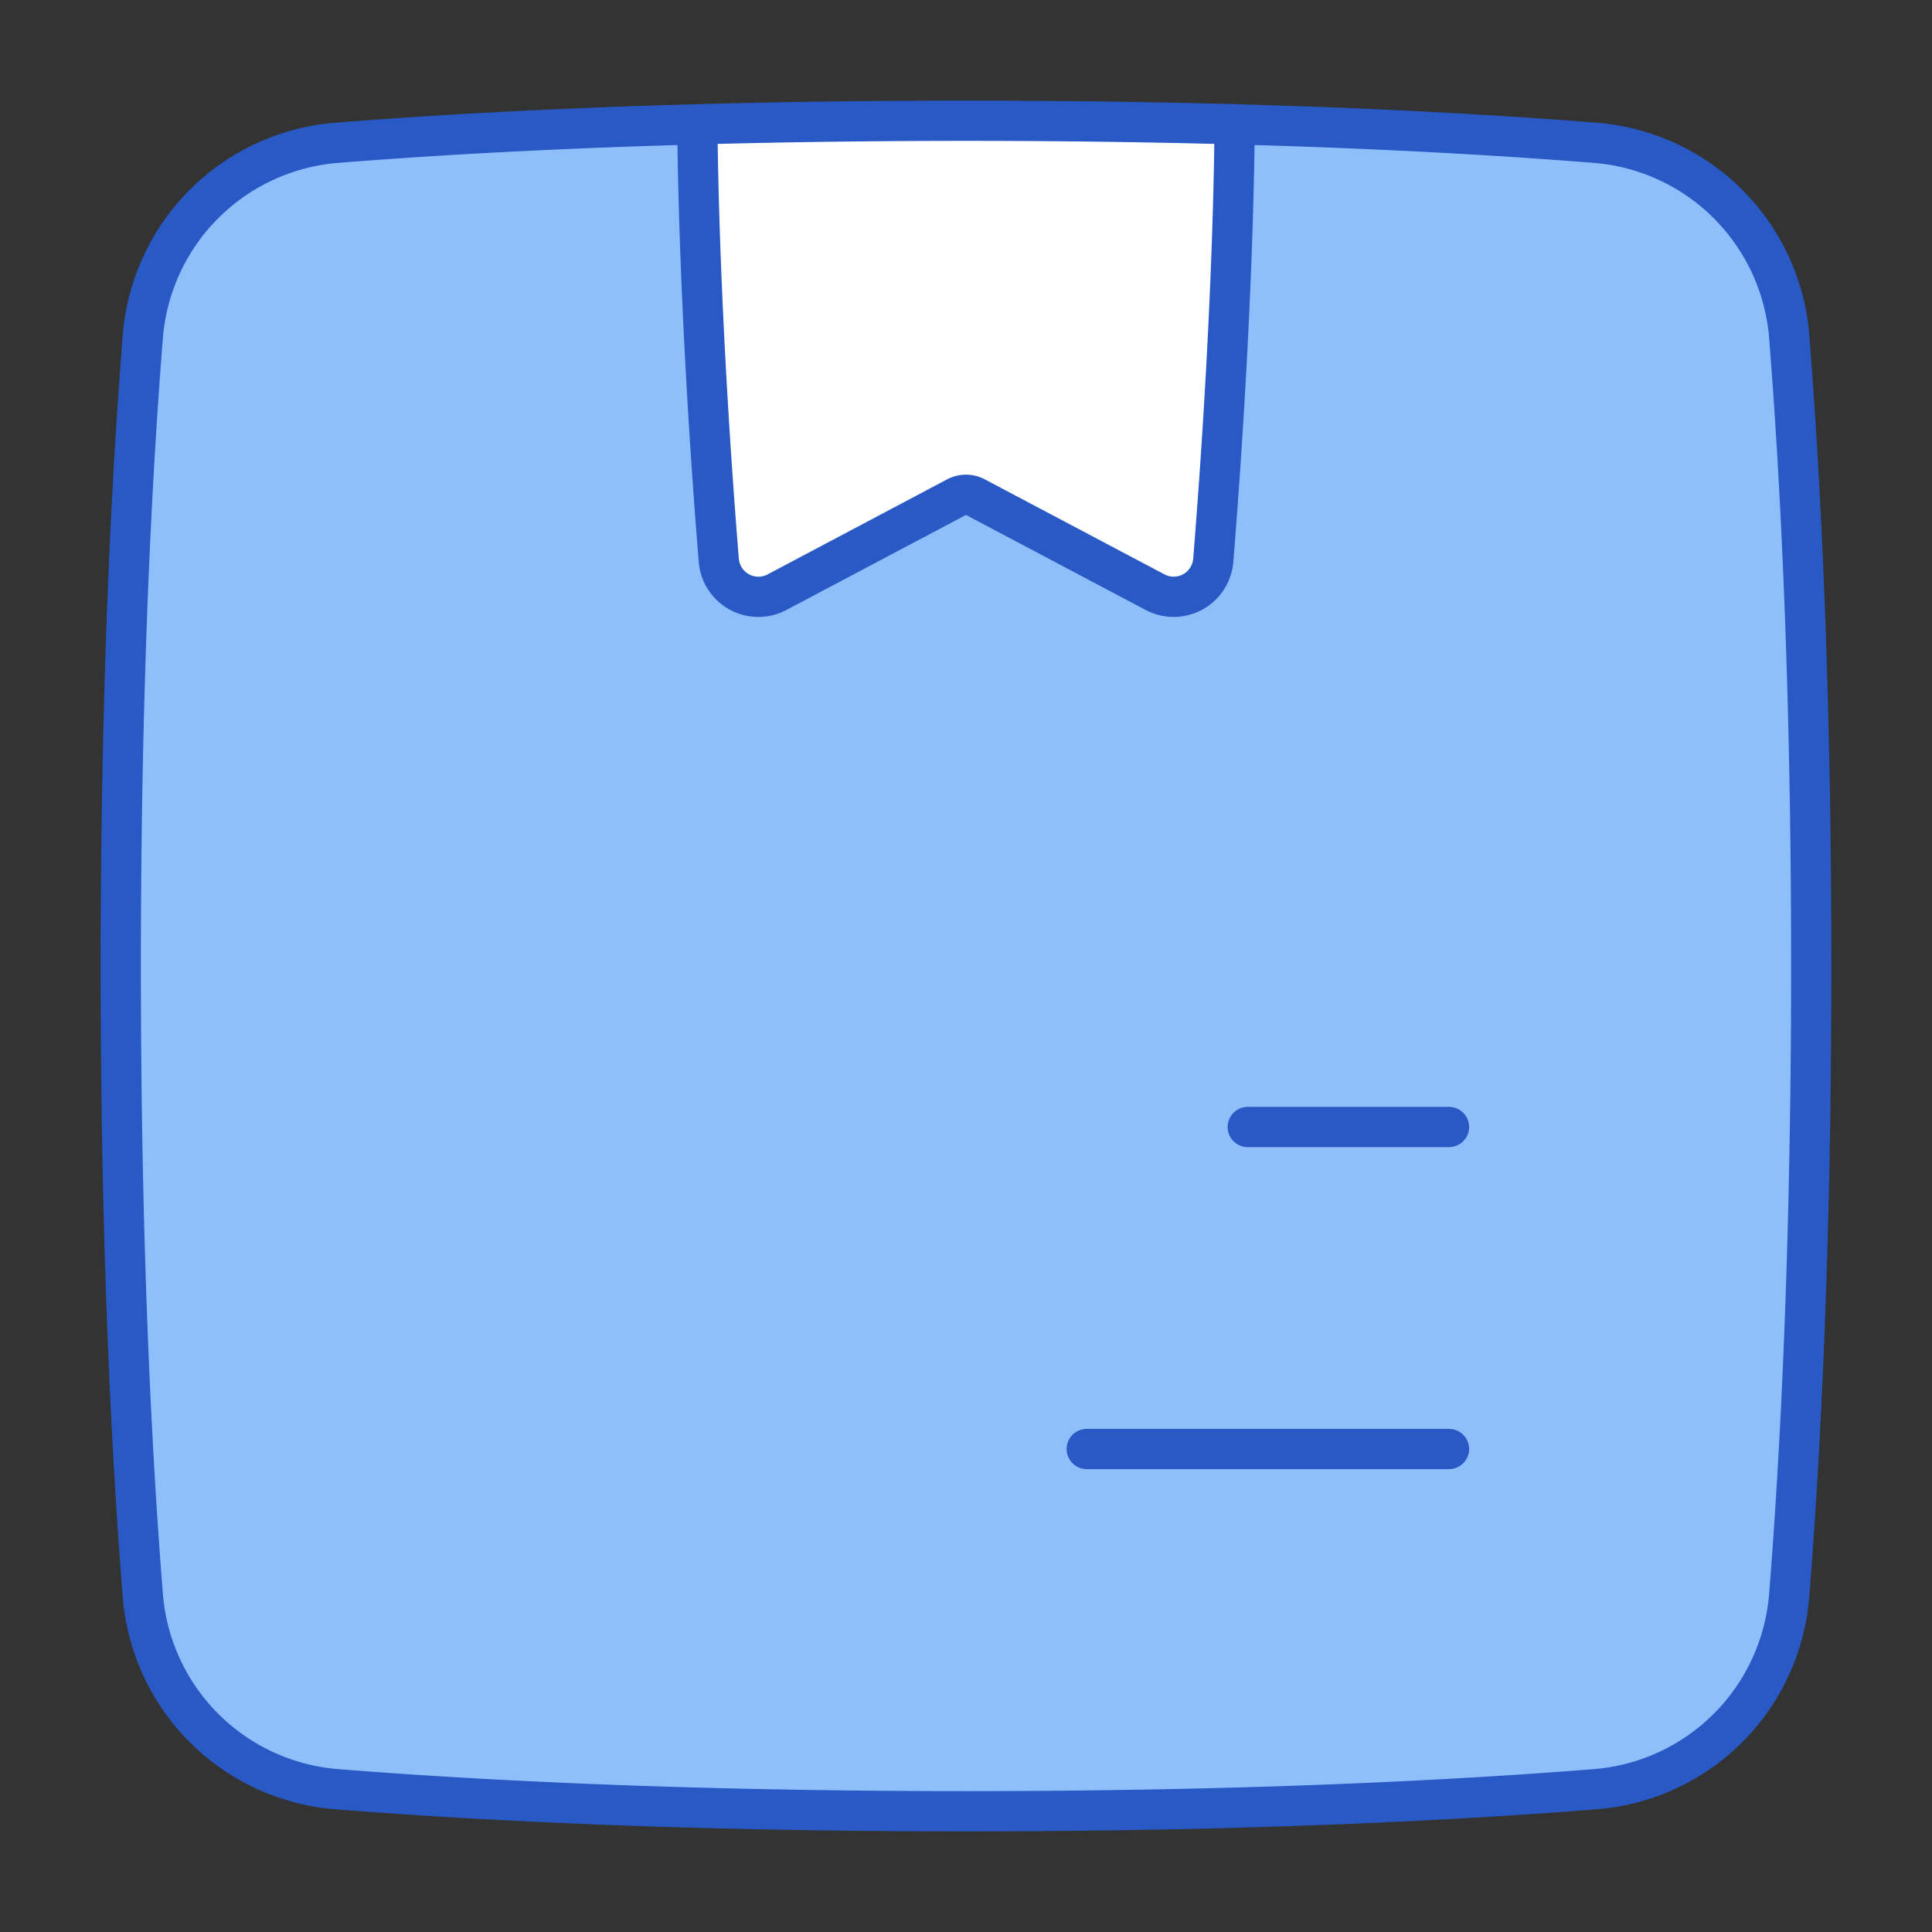 <svg xmlns="http://www.w3.org/2000/svg" fill="none" viewBox="0 0 48 48" id="Shipping-Box-1--Streamline-Plump">
  <rect x="0" y="0" width="48" height="48" fill="#333333" stroke="none"/>
  <desc>
    Shipping Box 1 Streamline Icon: https://streamlinehq.com
  </desc>
  <g id="shipping-box-1--box-package-label-delivery-shipment-shipping">
    <path id="Rectangle 1096" fill="#8fbffa" d="M3.545 39.596a5.248 5.248 0 0 0 4.859 4.859C11.72 44.719 16.914 45 24 45c7.085 0 12.28 -0.281 15.596 -0.545a5.248 5.248 0 0 0 4.859 -4.859C44.719 36.28 45 31.086 45 24c0 -7.085 -0.281 -12.28 -0.545 -15.596a5.248 5.248 0 0 0 -4.859 -4.859C36.28 3.281 31.086 3 24 3c-7.085 0 -12.28 0.281 -15.596 0.545a5.248 5.248 0 0 0 -4.859 4.859C3.281 11.72 3 16.914 3 24c0 7.085 0.281 12.28 0.545 15.596Z" stroke-width="1"></path>
    <path id="Intersect" fill="#ffffff" d="M30.676 3.089c-0.045 4.26 -0.354 8.617 -0.533 10.831a0.987 0.987 0 0 1 -1.45 0.79l-4.46 -2.359a0.5 0.5 0 0 0 -0.467 0l-4.458 2.359a0.987 0.987 0 0 1 -1.45 -0.79c-0.18 -2.214 -0.488 -6.571 -0.534 -10.831C19.324 3.034 21.55 3 24 3c2.452 0 4.677 0.034 6.676 0.089Z" stroke-width="1"></path>
    <path id="Rectangle 1095" stroke="#2859c5" stroke-linecap="round" stroke-linejoin="round" d="M3.545 39.596a5.248 5.248 0 0 0 4.859 4.859C11.72 44.719 16.914 45 24 45c7.085 0 12.28 -0.281 15.596 -0.545a5.248 5.248 0 0 0 4.859 -4.859C44.719 36.28 45 31.086 45 24c0 -7.085 -0.281 -12.28 -0.545 -15.596a5.248 5.248 0 0 0 -4.859 -4.859C36.28 3.281 31.086 3 24 3c-7.085 0 -12.28 0.281 -15.596 0.545a5.248 5.248 0 0 0 -4.859 4.859C3.281 11.72 3 16.914 3 24c0 7.085 0.281 12.28 0.545 15.596Z" stroke-width="1"></path>
    <path id="Intersect_2" stroke="#2859c5" stroke-linecap="round" stroke-linejoin="round" d="M30.676 3.089c-0.045 4.26 -0.354 8.618 -0.533 10.831a0.987 0.987 0 0 1 -1.45 0.79l-4.46 -2.359a0.5 0.5 0 0 0 -0.467 0l-4.458 2.36a0.987 0.987 0 0 1 -1.45 -0.79c-0.18 -2.214 -0.488 -6.572 -0.534 -10.832" stroke-width="1"></path>
    <path id="Vector 830" stroke="#2859c5" stroke-linecap="round" stroke-linejoin="round" d="M36 36h-9" stroke-width="1"></path>
    <path id="Vector 831" stroke="#2859c5" stroke-linecap="round" stroke-linejoin="round" d="M36 28h-5" stroke-width="1"></path>
  </g>
</svg>